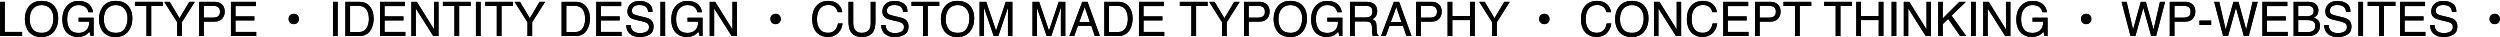 
<svg width="2151px" height="32px" viewBox="0 0 2151 32" version="1.1" xmlns="http://www.w3.org/2000/svg" xmlns:xlink="http://www.w3.org/1999/xlink">
    <defs>
        <path d="M0.123,1.591 L4.107,1.591 L4.107,27.497 L19.001,27.497 L19.001,31 L0.123,31 L0.123,1.591 Z M35.618,0.791 C40.809,0.791 44.653,2.459 47.149,5.795 C49.098,8.398 50.072,11.728 50.072,15.785 C50.072,20.176 48.957,23.826 46.729,26.736 C44.113,30.153 40.382,31.861 35.538,31.861 C31.013,31.861 27.456,30.366 24.867,27.376 C22.558,24.494 21.404,20.85 21.404,16.446 C21.404,12.469 22.391,9.065 24.367,6.236 C26.903,2.606 30.653,0.791 35.618,0.791 Z M36.018,28.297 C39.528,28.297 42.067,27.039 43.635,24.524 C45.204,22.008 45.988,19.115 45.988,15.845 C45.988,12.388 45.084,9.606 43.275,7.497 C41.467,5.388 38.994,4.334 35.858,4.334 C32.815,4.334 30.333,5.378 28.411,7.467 C26.489,9.556 25.528,12.635 25.528,16.706 C25.528,19.963 26.352,22.709 28,24.944 C29.649,27.18 32.321,28.297 36.018,28.297 Z M67.529,0.831 C70.292,0.831 72.68,1.364 74.696,2.432 C77.619,3.967 79.407,6.656 80.061,10.5 L76.117,10.5 C75.637,8.351 74.642,6.786 73.134,5.805 C71.626,4.824 69.724,4.334 67.429,4.334 C64.706,4.334 62.414,5.355 60.552,7.397 C58.69,9.439 57.759,12.482 57.759,16.526 C57.759,20.023 58.527,22.869 60.062,25.064 C61.596,27.26 64.099,28.357 67.569,28.357 C70.225,28.357 72.424,27.587 74.165,26.045 C75.907,24.504 76.798,22.011 76.838,18.568 L67.629,18.568 L67.629,15.265 L80.542,15.265 L80.542,31 L77.979,31 L77.018,27.216 C75.67,28.698 74.476,29.725 73.435,30.299 C71.686,31.287 69.464,31.781 66.768,31.781 C63.285,31.781 60.288,30.653 57.779,28.397 C55.043,25.568 53.675,21.684 53.675,16.746 C53.675,11.821 55.01,7.904 57.679,4.995 C60.215,2.219 63.498,0.831 67.529,0.831 Z M99.4,0.791 C104.592,0.791 108.435,2.459 110.931,5.795 C112.88,8.398 113.854,11.728 113.854,15.785 C113.854,20.176 112.74,23.826 110.511,26.736 C107.895,30.153 104.165,31.861 99.32,31.861 C94.795,31.861 91.239,30.366 88.649,27.376 C86.34,24.494 85.186,20.85 85.186,16.446 C85.186,12.469 86.174,9.065 88.149,6.236 C90.685,2.606 94.435,0.791 99.4,0.791 Z M99.8,28.297 C103.31,28.297 105.85,27.039 107.418,24.524 C108.986,22.008 109.77,19.115 109.77,15.845 C109.77,12.388 108.866,9.606 107.057,7.497 C105.249,5.388 102.777,4.334 99.64,4.334 C96.597,4.334 94.115,5.378 92.193,7.467 C90.271,9.556 89.31,12.635 89.31,16.706 C89.31,19.963 90.134,22.709 91.782,24.944 C93.431,27.18 96.103,28.297 99.8,28.297 Z M140,1.591 L140,5.095 L130.09,5.095 L130.09,31 L126.046,31 L126.046,5.095 L116.136,5.095 L116.136,1.591 L140,1.591 Z M141.361,1.591 L146.005,1.591 L154.454,15.725 L162.902,1.591 L167.566,1.591 L156.456,19.148 L156.456,31 L152.472,31 L152.472,19.148 L141.361,1.591 Z M171.37,1.591 L184.603,1.591 C187.219,1.591 189.328,2.329 190.929,3.803 C192.531,5.278 193.332,7.35 193.332,10.02 C193.332,12.315 192.618,14.314 191.189,16.015 C189.761,17.717 187.566,18.568 184.603,18.568 L175.354,18.568 L175.354,31 L171.37,31 L171.37,1.591 Z M189.308,10.04 C189.308,7.877 188.507,6.409 186.905,5.635 C186.024,5.222 184.817,5.015 183.282,5.015 L175.354,5.015 L175.354,15.205 L183.282,15.205 C185.07,15.205 186.522,14.824 187.636,14.063 C188.75,13.303 189.308,11.961 189.308,10.04 Z M198.717,1.591 L220.158,1.591 L220.158,5.195 L202.601,5.195 L202.601,14.124 L218.836,14.124 L218.836,17.527 L202.601,17.527 L202.601,27.497 L220.458,27.497 L220.458,31 L198.717,31 L198.717,1.591 Z M257.174,16.306 C257.174,17.587 256.757,18.648 255.923,19.489 C255.088,20.33 254.031,20.75 252.75,20.75 C251.468,20.75 250.411,20.33 249.576,19.489 C248.742,18.648 248.325,17.587 248.325,16.306 C248.325,15.024 248.742,13.97 249.576,13.143 C250.411,12.315 251.468,11.901 252.75,11.901 C254.031,11.901 255.088,12.315 255.923,13.143 C256.757,13.97 257.174,15.024 257.174,16.306 Z M286.502,1.591 L290.526,1.591 L290.526,31 L286.502,31 L286.502,1.591 Z M308.284,27.597 C309.632,27.597 310.739,27.457 311.607,27.176 C313.155,26.656 314.423,25.655 315.411,24.173 C316.198,22.986 316.765,21.464 317.112,19.609 C317.313,18.501 317.413,17.473 317.413,16.526 C317.413,12.882 316.689,10.053 315.24,8.038 C313.792,6.022 311.46,5.015 308.244,5.015 L301.177,5.015 L301.177,27.597 L308.284,27.597 Z M297.173,1.591 L309.084,1.591 C313.128,1.591 316.265,3.026 318.494,5.896 C320.482,8.485 321.477,11.801 321.477,15.845 C321.477,18.968 320.889,21.791 319.715,24.313 C317.646,28.771 314.089,31 309.044,31 L297.173,31 L297.173,1.591 Z M326.982,1.591 L348.423,1.591 L348.423,5.195 L330.866,5.195 L330.866,14.124 L347.102,14.124 L347.102,17.527 L330.866,17.527 L330.866,27.497 L348.723,27.497 L348.723,31 L326.982,31 L326.982,1.591 Z M353.948,1.591 L358.653,1.591 L373.507,25.415 L373.507,1.591 L377.291,1.591 L377.291,31 L372.827,31 L357.752,7.197 L357.752,31 L353.948,31 L353.948,1.591 Z M404.958,1.591 L404.958,5.095 L395.048,5.095 L395.048,31 L391.004,31 L391.004,5.095 L381.095,5.095 L381.095,1.591 L404.958,1.591 Z M409.502,1.591 L413.526,1.591 L413.526,31 L409.502,31 L409.502,1.591 Z M441.394,1.591 L441.394,5.095 L431.484,5.095 L431.484,31 L427.44,31 L427.44,5.095 L417.53,5.095 L417.53,1.591 L441.394,1.591 Z M442.755,1.591 L447.399,1.591 L455.848,15.725 L464.296,1.591 L468.96,1.591 L457.85,19.148 L457.85,31 L453.866,31 L453.866,19.148 L442.755,1.591 Z M494.345,27.597 C495.693,27.597 496.801,27.457 497.668,27.176 C499.217,26.656 500.485,25.655 501.472,24.173 C502.26,22.986 502.827,21.464 503.174,19.609 C503.374,18.501 503.474,17.473 503.474,16.526 C503.474,12.882 502.75,10.053 501.302,8.038 C499.854,6.022 497.522,5.015 494.305,5.015 L487.238,5.015 L487.238,27.597 L494.345,27.597 Z M483.234,1.591 L495.146,1.591 C499.19,1.591 502.326,3.026 504.555,5.896 C506.544,8.485 507.538,11.801 507.538,15.845 C507.538,18.968 506.951,21.791 505.776,24.313 C503.708,28.771 500.151,31 495.106,31 L483.234,31 L483.234,1.591 Z M513.043,1.591 L534.484,1.591 L534.484,5.195 L516.927,5.195 L516.927,14.124 L533.163,14.124 L533.163,17.527 L516.927,17.527 L516.927,27.497 L534.785,27.497 L534.785,31 L513.043,31 L513.043,1.591 Z M542.612,21.511 C542.706,23.179 543.099,24.534 543.793,25.575 C545.115,27.523 547.444,28.498 550.78,28.498 C552.275,28.498 553.636,28.284 554.864,27.857 C557.24,27.029 558.428,25.548 558.428,23.413 C558.428,21.811 557.927,20.67 556.926,19.989 C555.912,19.322 554.324,18.741 552.162,18.248 L548.178,17.347 C545.575,16.759 543.733,16.112 542.652,15.405 C540.784,14.177 539.85,12.342 539.85,9.899 C539.85,7.257 540.764,5.088 542.592,3.393 C544.421,1.698 547.01,0.851 550.36,0.851 C553.443,0.851 556.062,1.595 558.218,3.083 C560.373,4.571 561.451,6.95 561.451,10.22 L557.707,10.22 C557.507,8.645 557.08,7.437 556.426,6.596 C555.211,5.061 553.149,4.294 550.24,4.294 C547.891,4.294 546.202,4.788 545.175,5.775 C544.147,6.763 543.633,7.911 543.633,9.219 C543.633,10.66 544.234,11.715 545.435,12.382 C546.222,12.809 548.004,13.343 550.78,13.983 L554.904,14.924 C556.893,15.378 558.428,15.999 559.509,16.786 C561.377,18.161 562.312,20.156 562.312,22.772 C562.312,26.028 561.127,28.357 558.758,29.759 C556.389,31.16 553.636,31.861 550.5,31.861 C546.843,31.861 543.98,30.927 541.912,29.058 C539.843,27.203 538.829,24.687 538.869,21.511 L542.612,21.511 Z M568.257,1.591 L572.281,1.591 L572.281,31 L568.257,31 L568.257,1.591 Z M591.46,0.831 C594.223,0.831 596.612,1.364 598.627,2.432 C601.55,3.967 603.338,6.656 603.992,10.5 L600.048,10.5 C599.568,8.351 598.574,6.786 597.065,5.805 C595.557,4.824 593.655,4.334 591.36,4.334 C588.637,4.334 586.345,5.355 584.483,7.397 C582.621,9.439 581.69,12.482 581.69,16.526 C581.69,20.023 582.458,22.869 583.993,25.064 C585.528,27.26 588.03,28.357 591.5,28.357 C594.156,28.357 596.355,27.587 598.096,26.045 C599.838,24.504 600.729,22.011 600.769,18.568 L591.56,18.568 L591.56,15.265 L604.473,15.265 L604.473,31 L601.91,31 L600.949,27.216 C599.601,28.698 598.407,29.725 597.366,30.299 C595.617,31.287 593.395,31.781 590.699,31.781 C587.216,31.781 584.22,30.653 581.71,28.397 C578.974,25.568 577.606,21.684 577.606,16.746 C577.606,11.821 578.941,7.904 581.61,4.995 C584.146,2.219 587.429,0.831 591.46,0.831 Z M610.639,1.591 L615.343,1.591 L630.198,25.415 L630.198,1.591 L633.981,1.591 L633.981,31 L629.517,31 L614.442,7.197 L614.442,31 L610.639,31 L610.639,1.591 Z M671.738,16.306 C671.738,17.587 671.321,18.648 670.487,19.489 C669.653,20.33 668.595,20.75 667.314,20.75 C666.033,20.75 664.975,20.33 664.141,19.489 C663.307,18.648 662.89,17.587 662.89,16.306 C662.89,15.024 663.307,13.97 664.141,13.143 C664.975,12.315 666.033,11.901 667.314,11.901 C668.595,11.901 669.653,12.315 670.487,13.143 C671.321,13.97 671.738,15.024 671.738,16.306 Z M712.558,0.791 C716.282,0.791 719.171,1.771 721.227,3.733 C723.282,5.695 724.423,7.924 724.65,10.42 L720.766,10.42 C720.326,8.525 719.448,7.023 718.134,5.916 C716.819,4.808 714.974,4.254 712.598,4.254 C709.702,4.254 707.363,5.272 705.581,7.307 C703.8,9.342 702.909,12.462 702.909,16.666 C702.909,20.109 703.713,22.902 705.321,25.044 C706.929,27.186 709.328,28.257 712.518,28.257 C715.454,28.257 717.69,27.13 719.225,24.874 C720.039,23.686 720.646,22.125 721.046,20.189 L724.93,20.189 C724.583,23.286 723.435,25.882 721.487,27.977 C719.151,30.5 716.001,31.761 712.038,31.761 C708.621,31.761 705.751,30.726 703.429,28.658 C700.373,25.922 698.845,21.698 698.845,15.985 C698.845,11.648 699.993,8.091 702.288,5.315 C704.771,2.299 708.194,0.791 712.558,0.791 Z M734.099,1.591 L734.099,19.769 C734.099,21.904 734.5,23.68 735.3,25.094 C736.488,27.23 738.49,28.297 741.306,28.297 C744.683,28.297 746.978,27.143 748.193,24.834 C748.847,23.579 749.174,21.891 749.174,19.769 L749.174,1.591 L753.218,1.591 L753.218,18.107 C753.218,21.724 752.731,24.507 751.756,26.456 C749.968,30.006 746.591,31.781 741.626,31.781 C736.662,31.781 733.292,30.006 731.517,26.456 C730.542,24.507 730.055,21.724 730.055,18.107 L730.055,1.591 L734.099,1.591 Z M761.986,21.511 C762.08,23.179 762.473,24.534 763.167,25.575 C764.489,27.523 766.818,28.498 770.154,28.498 C771.649,28.498 773.01,28.284 774.238,27.857 C776.614,27.029 777.802,25.548 777.802,23.413 C777.802,21.811 777.301,20.67 776.3,19.989 C775.286,19.322 773.698,18.741 771.536,18.248 L767.552,17.347 C764.949,16.759 763.107,16.112 762.026,15.405 C760.158,14.177 759.224,12.342 759.224,9.899 C759.224,7.257 760.138,5.088 761.966,3.393 C763.795,1.698 766.384,0.851 769.734,0.851 C772.817,0.851 775.436,1.595 777.592,3.083 C779.747,4.571 780.825,6.95 780.825,10.22 L777.081,10.22 C776.881,8.645 776.454,7.437 775.8,6.596 C774.585,5.061 772.523,4.294 769.614,4.294 C767.265,4.294 765.577,4.788 764.549,5.775 C763.521,6.763 763.007,7.911 763.007,9.219 C763.007,10.66 763.608,11.715 764.809,12.382 C765.597,12.809 767.378,13.343 770.154,13.983 L774.278,14.924 C776.267,15.378 777.802,15.999 778.883,16.786 C780.751,18.161 781.686,20.156 781.686,22.772 C781.686,26.028 780.501,28.357 778.132,29.759 C775.763,31.16 773.01,31.861 769.874,31.861 C766.217,31.861 763.354,30.927 761.286,29.058 C759.217,27.203 758.203,24.687 758.243,21.511 L761.986,21.511 Z M808.131,1.591 L808.131,5.095 L798.222,5.095 L798.222,31 L794.178,31 L794.178,5.095 L784.268,5.095 L784.268,1.591 L808.131,1.591 Z M823.747,0.791 C828.938,0.791 832.782,2.459 835.278,5.795 C837.226,8.398 838.201,11.728 838.201,15.785 C838.201,20.176 837.086,23.826 834.857,26.736 C832.242,30.153 828.511,31.861 823.667,31.861 C819.142,31.861 815.585,30.366 812.996,27.376 C810.687,24.494 809.533,20.85 809.533,16.446 C809.533,12.469 810.52,9.065 812.496,6.236 C815.031,2.606 818.782,0.791 823.747,0.791 Z M824.147,28.297 C827.657,28.297 830.196,27.039 831.764,24.524 C833.333,22.008 834.117,19.115 834.117,15.845 C834.117,12.388 833.212,9.606 831.404,7.497 C829.596,5.388 827.123,4.334 823.987,4.334 C820.944,4.334 818.461,5.378 816.54,7.467 C814.618,9.556 813.657,12.635 813.657,16.706 C813.657,19.963 814.481,22.709 816.129,24.944 C817.777,27.18 820.45,28.297 824.147,28.297 Z M842.845,1.591 L848.551,1.591 L856.999,26.456 L865.387,1.591 L871.033,1.591 L871.033,31 L867.249,31 L867.249,13.643 C867.249,13.042 867.262,12.048 867.289,10.66 C867.316,9.272 867.329,7.784 867.329,6.196 L858.941,31 L854.997,31 L846.549,6.196 L846.549,7.097 C846.549,7.817 846.566,8.915 846.599,10.39 C846.632,11.865 846.649,12.949 846.649,13.643 L846.649,31 L842.845,31 L842.845,1.591 Z M888.39,1.591 L894.095,1.591 L902.543,26.456 L910.932,1.591 L916.577,1.591 L916.577,31 L912.793,31 L912.793,13.643 C912.793,13.042 912.807,12.048 912.833,10.66 C912.86,9.272 912.874,7.784 912.874,6.196 L904.485,31 L900.542,31 L892.093,6.196 L892.093,7.097 C892.093,7.817 892.11,8.915 892.143,10.39 C892.177,11.865 892.193,12.949 892.193,13.643 L892.193,31 L888.39,31 L888.39,1.591 Z M937.738,18.948 L933.273,5.956 L928.529,18.948 L937.738,18.948 Z M931.191,1.591 L935.696,1.591 L946.366,31 L942.002,31 L939.019,22.191 L927.388,22.191 L924.205,31 L920.121,31 L931.191,1.591 Z M961.281,27.597 C962.629,27.597 963.736,27.457 964.604,27.176 C966.152,26.656 967.42,25.655 968.408,24.173 C969.195,22.986 969.762,21.464 970.109,19.609 C970.31,18.501 970.41,17.473 970.41,16.526 C970.41,12.882 969.686,10.053 968.238,8.038 C966.789,6.022 964.457,5.015 961.241,5.015 L954.174,5.015 L954.174,27.597 L961.281,27.597 Z M950.17,1.591 L962.082,1.591 C966.126,1.591 969.262,3.026 971.491,5.896 C973.479,8.485 974.474,11.801 974.474,15.845 C974.474,18.968 973.886,21.791 972.712,24.313 C970.643,28.771 967.086,31 962.042,31 L950.17,31 L950.17,1.591 Z M979.979,1.591 L1001.42,1.591 L1001.42,5.195 L983.863,5.195 L983.863,14.124 L1000.099,14.124 L1000.099,17.527 L983.863,17.527 L983.863,27.497 L1001.72,27.497 L1001.72,31 L979.979,31 L979.979,1.591 Z M1039.017,1.591 L1039.017,5.095 L1029.107,5.095 L1029.107,31 L1025.063,31 L1025.063,5.095 L1015.153,5.095 L1015.153,1.591 L1039.017,1.591 Z M1040.378,1.591 L1045.022,1.591 L1053.471,15.725 L1061.919,1.591 L1066.583,1.591 L1055.473,19.148 L1055.473,31 L1051.489,31 L1051.489,19.148 L1040.378,1.591 Z M1070.387,1.591 L1083.62,1.591 C1086.236,1.591 1088.345,2.329 1089.946,3.803 C1091.548,5.278 1092.349,7.35 1092.349,10.02 C1092.349,12.315 1091.635,14.314 1090.207,16.015 C1088.778,17.717 1086.583,18.568 1083.62,18.568 L1074.371,18.568 L1074.371,31 L1070.387,31 L1070.387,1.591 Z M1088.325,10.04 C1088.325,7.877 1087.524,6.409 1085.922,5.635 C1085.042,5.222 1083.834,5.015 1082.299,5.015 L1074.371,5.015 L1074.371,15.205 L1082.299,15.205 C1084.087,15.205 1085.539,14.824 1086.653,14.063 C1087.767,13.303 1088.325,11.961 1088.325,10.04 Z M1110.046,0.791 C1115.238,0.791 1119.081,2.459 1121.577,5.795 C1123.526,8.398 1124.5,11.728 1124.5,15.785 C1124.5,20.176 1123.386,23.826 1121.157,26.736 C1118.541,30.153 1114.811,31.861 1109.966,31.861 C1105.441,31.861 1101.885,30.366 1099.295,27.376 C1096.986,24.494 1095.832,20.85 1095.832,16.446 C1095.832,12.469 1096.82,9.065 1098.795,6.236 C1101.331,2.606 1105.081,0.791 1110.046,0.791 Z M1110.446,28.297 C1113.956,28.297 1116.496,27.039 1118.064,24.524 C1119.632,22.008 1120.416,19.115 1120.416,15.845 C1120.416,12.388 1119.512,9.606 1117.703,7.497 C1115.895,5.388 1113.423,4.334 1110.286,4.334 C1107.243,4.334 1104.761,5.378 1102.839,7.467 C1100.917,9.556 1099.956,12.635 1099.956,16.706 C1099.956,19.963 1100.78,22.709 1102.428,24.944 C1104.077,27.18 1106.749,28.297 1110.446,28.297 Z M1141.957,0.831 C1144.72,0.831 1147.109,1.364 1149.124,2.432 C1152.047,3.967 1153.835,6.656 1154.489,10.5 L1150.545,10.5 C1150.065,8.351 1149.071,6.786 1147.562,5.805 C1146.054,4.824 1144.153,4.334 1141.857,4.334 C1139.134,4.334 1136.842,5.355 1134.98,7.397 C1133.118,9.439 1132.188,12.482 1132.188,16.526 C1132.188,20.023 1132.955,22.869 1134.49,25.064 C1136.025,27.26 1138.527,28.357 1141.997,28.357 C1144.653,28.357 1146.852,27.587 1148.594,26.045 C1150.335,24.504 1151.226,22.011 1151.266,18.568 L1142.057,18.568 L1142.057,15.265 L1154.97,15.265 L1154.97,31 L1152.407,31 L1151.446,27.216 C1150.098,28.698 1148.904,29.725 1147.863,30.299 C1146.114,31.287 1143.892,31.781 1141.196,31.781 C1137.713,31.781 1134.717,30.653 1132.208,28.397 C1129.472,25.568 1128.104,21.684 1128.104,16.746 C1128.104,11.821 1129.438,7.904 1132.107,4.995 C1134.643,2.219 1137.926,0.831 1141.957,0.831 Z M1174.809,15.064 C1176.678,15.064 1178.156,14.691 1179.243,13.943 C1180.331,13.196 1180.875,11.848 1180.875,9.899 C1180.875,7.804 1180.114,6.376 1178.593,5.615 C1177.779,5.215 1176.691,5.015 1175.33,5.015 L1165.6,5.015 L1165.6,15.064 L1174.809,15.064 Z M1161.616,1.591 L1175.229,1.591 C1177.472,1.591 1179.32,1.918 1180.775,2.572 C1183.538,3.827 1184.919,6.142 1184.919,9.519 C1184.919,11.281 1184.555,12.722 1183.828,13.843 C1183.101,14.964 1182.083,15.865 1180.775,16.546 C1181.923,17.013 1182.787,17.627 1183.367,18.388 C1183.948,19.148 1184.272,20.383 1184.338,22.091 L1184.479,26.035 C1184.519,27.156 1184.612,27.99 1184.759,28.538 C1184.999,29.472 1185.426,30.072 1186.04,30.339 L1186.04,31 L1181.155,31 C1181.022,30.746 1180.915,30.419 1180.835,30.019 C1180.755,29.619 1180.688,28.845 1180.635,27.697 L1180.395,22.792 C1180.301,20.87 1179.587,19.582 1178.252,18.928 C1177.492,18.568 1176.297,18.388 1174.669,18.388 L1165.6,18.388 L1165.6,31 L1161.616,31 L1161.616,1.591 Z M1205.839,18.948 L1201.375,5.956 L1196.63,18.948 L1205.839,18.948 Z M1199.293,1.591 L1203.797,1.591 L1214.468,31 L1210.104,31 L1207.121,22.191 L1195.489,22.191 L1192.306,31 L1188.222,31 L1199.293,1.591 Z M1218.472,1.591 L1231.705,1.591 C1234.32,1.591 1236.429,2.329 1238.031,3.803 C1239.632,5.278 1240.433,7.35 1240.433,10.02 C1240.433,12.315 1239.719,14.314 1238.291,16.015 C1236.863,17.717 1234.668,18.568 1231.705,18.568 L1222.456,18.568 L1222.456,31 L1218.472,31 L1218.472,1.591 Z M1236.409,10.04 C1236.409,7.877 1235.608,6.409 1234.007,5.635 C1233.126,5.222 1231.918,5.015 1230.383,5.015 L1222.456,5.015 L1222.456,15.205 L1230.383,15.205 C1232.172,15.205 1233.623,14.824 1234.738,14.063 C1235.852,13.303 1236.409,11.961 1236.409,10.04 Z M1245.538,1.591 L1249.562,1.591 L1249.562,13.743 L1264.857,13.743 L1264.857,1.591 L1268.881,1.591 L1268.881,31 L1264.857,31 L1264.857,17.247 L1249.562,17.247 L1249.562,31 L1245.538,31 L1245.538,1.591 Z M1272.765,1.591 L1277.409,1.591 L1285.857,15.725 L1294.306,1.591 L1298.97,1.591 L1287.859,19.148 L1287.859,31 L1283.875,31 L1283.875,19.148 L1272.765,1.591 Z M1333.164,16.306 C1333.164,17.587 1332.746,18.648 1331.912,19.489 C1331.078,20.33 1330.021,20.75 1328.739,20.75 C1327.458,20.75 1326.4,20.33 1325.566,19.489 C1324.732,18.648 1324.315,17.587 1324.315,16.306 C1324.315,15.024 1324.732,13.97 1325.566,13.143 C1326.4,12.315 1327.458,11.901 1328.739,11.901 C1330.021,11.901 1331.078,12.315 1331.912,13.143 C1332.746,13.97 1333.164,15.024 1333.164,16.306 Z M1373.983,0.791 C1377.707,0.791 1380.597,1.771 1382.652,3.733 C1384.707,5.695 1385.848,7.924 1386.075,10.42 L1382.191,10.42 C1381.751,8.525 1380.873,7.023 1379.559,5.916 C1378.244,4.808 1376.399,4.254 1374.023,4.254 C1371.127,4.254 1368.788,5.272 1367.007,7.307 C1365.225,9.342 1364.334,12.462 1364.334,16.666 C1364.334,20.109 1365.138,22.902 1366.746,25.044 C1368.355,27.186 1370.754,28.257 1373.943,28.257 C1376.88,28.257 1379.115,27.13 1380.65,24.874 C1381.464,23.686 1382.071,22.125 1382.472,20.189 L1386.355,20.189 C1386.008,23.286 1384.861,25.882 1382.912,27.977 C1380.576,30.5 1377.427,31.761 1373.463,31.761 C1370.046,31.761 1367.177,30.726 1364.854,28.658 C1361.798,25.922 1360.27,21.698 1360.27,15.985 C1360.27,11.648 1361.418,8.091 1363.713,5.315 C1366.196,2.299 1369.619,0.791 1373.983,0.791 Z M1403.893,0.791 C1409.084,0.791 1412.928,2.459 1415.424,5.795 C1417.372,8.398 1418.347,11.728 1418.347,15.785 C1418.347,20.176 1417.232,23.826 1415.003,26.736 C1412.388,30.153 1408.657,31.861 1403.812,31.861 C1399.288,31.861 1395.731,30.366 1393.142,27.376 C1390.833,24.494 1389.679,20.85 1389.679,16.446 C1389.679,12.469 1390.666,9.065 1392.642,6.236 C1395.177,2.606 1398.928,0.791 1403.893,0.791 Z M1404.293,28.297 C1407.803,28.297 1410.342,27.039 1411.91,24.524 C1413.479,22.008 1414.263,19.115 1414.263,15.845 C1414.263,12.388 1413.358,9.606 1411.55,7.497 C1409.742,5.388 1407.269,4.334 1404.133,4.334 C1401.09,4.334 1398.607,5.378 1396.686,7.467 C1394.764,9.556 1393.803,12.635 1393.803,16.706 C1393.803,19.963 1394.627,22.709 1396.275,24.944 C1397.923,27.18 1400.596,28.297 1404.293,28.297 Z M1423.091,1.591 L1427.796,1.591 L1442.65,25.415 L1442.65,1.591 L1446.434,1.591 L1446.434,31 L1441.97,31 L1426.895,7.197 L1426.895,31 L1423.091,31 L1423.091,1.591 Z M1465.092,0.791 C1468.816,0.791 1471.705,1.771 1473.761,3.733 C1475.816,5.695 1476.957,7.924 1477.184,10.42 L1473.3,10.42 C1472.86,8.525 1471.982,7.023 1470.668,5.916 C1469.353,4.808 1467.508,4.254 1465.132,4.254 C1462.236,4.254 1459.897,5.272 1458.115,7.307 C1456.334,9.342 1455.443,12.462 1455.443,16.666 C1455.443,20.109 1456.247,22.902 1457.855,25.044 C1459.463,27.186 1461.862,28.257 1465.052,28.257 C1467.988,28.257 1470.224,27.13 1471.759,24.874 C1472.573,23.686 1473.18,22.125 1473.581,20.189 L1477.464,20.189 C1477.117,23.286 1475.97,25.882 1474.021,27.977 C1471.685,30.5 1468.536,31.761 1464.572,31.761 C1461.155,31.761 1458.286,30.726 1455.963,28.658 C1452.907,25.922 1451.379,21.698 1451.379,15.985 C1451.379,11.648 1452.527,8.091 1454.822,5.315 C1457.305,2.299 1460.728,0.791 1465.092,0.791 Z M1482.689,1.591 L1504.13,1.591 L1504.13,5.195 L1486.573,5.195 L1486.573,14.124 L1502.809,14.124 L1502.809,17.527 L1486.573,17.527 L1486.573,27.497 L1504.431,27.497 L1504.431,31 L1482.689,31 L1482.689,1.591 Z M1510.036,1.591 L1523.269,1.591 C1525.885,1.591 1527.994,2.329 1529.595,3.803 C1531.197,5.278 1531.998,7.35 1531.998,10.02 C1531.998,12.315 1531.284,14.314 1529.855,16.015 C1528.427,17.717 1526.232,18.568 1523.269,18.568 L1514.02,18.568 L1514.02,31 L1510.036,31 L1510.036,1.591 Z M1527.974,10.04 C1527.974,7.877 1527.173,6.409 1525.571,5.635 C1524.69,5.222 1523.483,5.015 1521.948,5.015 L1514.02,5.015 L1514.02,15.205 L1521.948,15.205 C1523.736,15.205 1525.188,14.824 1526.302,14.063 C1527.416,13.303 1527.974,11.961 1527.974,10.04 Z M1558.403,1.591 L1558.403,5.095 L1548.494,5.095 L1548.494,31 L1544.45,31 L1544.45,5.095 L1534.54,5.095 L1534.54,1.591 L1558.403,1.591 Z M1593.397,1.591 L1593.397,5.095 L1583.488,5.095 L1583.488,31 L1579.444,31 L1579.444,5.095 L1569.534,5.095 L1569.534,1.591 L1593.397,1.591 Z M1597.141,1.591 L1601.165,1.591 L1601.165,13.743 L1616.46,13.743 L1616.46,1.591 L1620.484,1.591 L1620.484,31 L1616.46,31 L1616.46,17.247 L1601.165,17.247 L1601.165,31 L1597.141,31 L1597.141,1.591 Z M1627.551,1.591 L1631.575,1.591 L1631.575,31 L1627.551,31 L1627.551,1.591 Z M1638.041,1.591 L1642.746,1.591 L1657.6,25.415 L1657.6,1.591 L1661.384,1.591 L1661.384,31 L1656.919,31 L1641.845,7.197 L1641.845,31 L1638.041,31 L1638.041,1.591 Z M1667.65,1.591 L1671.534,1.591 L1671.534,15.925 L1685.868,1.591 L1691.373,1.591 L1679.141,13.443 L1691.713,31 L1686.528,31 L1676.238,16.246 L1671.534,20.75 L1671.534,31 L1667.65,31 L1667.65,1.591 Z M1695.897,1.591 L1699.921,1.591 L1699.921,31 L1695.897,31 L1695.897,1.591 Z M1706.388,1.591 L1711.092,1.591 L1725.947,25.415 L1725.947,1.591 L1729.73,1.591 L1729.73,31 L1725.266,31 L1710.191,7.197 L1710.191,31 L1706.388,31 L1706.388,1.591 Z M1748.709,0.831 C1751.472,0.831 1753.861,1.364 1755.876,2.432 C1758.799,3.967 1760.587,6.656 1761.241,10.5 L1757.297,10.5 C1756.817,8.351 1755.823,6.786 1754.314,5.805 C1752.806,4.824 1750.904,4.334 1748.609,4.334 C1745.886,4.334 1743.594,5.355 1741.732,7.397 C1739.87,9.439 1738.939,12.482 1738.939,16.526 C1738.939,20.023 1739.707,22.869 1741.242,25.064 C1742.777,27.26 1745.279,28.357 1748.749,28.357 C1751.405,28.357 1753.604,27.587 1755.345,26.045 C1757.087,24.504 1757.978,22.011 1758.018,18.568 L1748.809,18.568 L1748.809,15.265 L1761.722,15.265 L1761.722,31 L1759.159,31 L1758.198,27.216 C1756.85,28.698 1755.656,29.725 1754.615,30.299 C1752.866,31.287 1750.644,31.781 1747.948,31.781 C1744.465,31.781 1741.469,30.653 1738.959,28.397 C1736.223,25.568 1734.855,21.684 1734.855,16.746 C1734.855,11.821 1736.19,7.904 1738.859,4.995 C1741.395,2.219 1744.678,0.831 1748.709,0.831 Z M1799.378,16.306 C1799.378,17.587 1798.961,18.648 1798.127,19.489 C1797.293,20.33 1796.235,20.75 1794.954,20.75 C1793.673,20.75 1792.615,20.33 1791.781,19.489 C1790.947,18.648 1790.53,17.587 1790.53,16.306 C1790.53,15.024 1790.947,13.97 1791.781,13.143 C1792.615,12.315 1793.673,11.901 1794.954,11.901 C1796.235,11.901 1797.293,12.315 1798.127,13.143 C1798.961,13.97 1799.378,15.024 1799.378,16.306 Z M1829.748,1.591 L1835.293,25.515 L1841.94,1.591 L1846.264,1.591 L1852.911,25.515 L1858.456,1.591 L1862.82,1.591 L1855.093,31 L1850.909,31 L1844.122,6.616 L1837.295,31 L1833.111,31 L1825.424,1.591 L1829.748,1.591 Z M1866.884,1.591 L1880.117,1.591 C1882.733,1.591 1884.842,2.329 1886.443,3.803 C1888.045,5.278 1888.846,7.35 1888.846,10.02 C1888.846,12.315 1888.132,14.314 1886.704,16.015 C1885.276,17.717 1883.08,18.568 1880.117,18.568 L1870.868,18.568 L1870.868,31 L1866.884,31 L1866.884,1.591 Z M1884.822,10.04 C1884.822,7.877 1884.021,6.409 1882.419,5.635 C1881.539,5.222 1880.331,5.015 1878.796,5.015 L1870.868,5.015 L1870.868,15.205 L1878.796,15.205 C1880.584,15.205 1882.036,14.824 1883.15,14.063 C1884.265,13.303 1884.822,11.961 1884.822,10.04 Z M1892.429,17.727 L1902.479,17.727 L1902.479,21.431 L1892.429,21.431 L1892.429,17.727 Z M1909.446,1.591 L1914.991,25.515 L1921.638,1.591 L1925.962,1.591 L1932.608,25.515 L1938.154,1.591 L1942.518,1.591 L1934.791,31 L1930.606,31 L1923.82,6.616 L1916.993,31 L1912.809,31 L1905.122,1.591 L1909.446,1.591 Z M1946.582,1.591 L1968.023,1.591 L1968.023,5.195 L1950.466,5.195 L1950.466,14.124 L1966.702,14.124 L1966.702,17.527 L1950.466,17.527 L1950.466,27.497 L1968.323,27.497 L1968.323,31 L1946.582,31 L1946.582,1.591 Z M1984.599,14.023 C1986.281,14.023 1987.589,13.79 1988.523,13.323 C1989.991,12.589 1990.725,11.267 1990.725,9.359 C1990.725,7.437 1989.944,6.142 1988.383,5.475 C1987.502,5.101 1986.194,4.915 1984.459,4.915 L1977.352,4.915 L1977.352,14.023 L1984.599,14.023 Z M1985.94,27.597 C1988.383,27.597 1990.125,26.889 1991.166,25.475 C1991.82,24.58 1992.146,23.499 1992.146,22.231 C1992.146,20.096 1991.192,18.641 1989.284,17.867 C1988.269,17.453 1986.928,17.247 1985.26,17.247 L1977.352,17.247 L1977.352,27.597 L1985.94,27.597 Z M1973.448,1.591 L1986.081,1.591 C1989.524,1.591 1991.973,2.619 1993.428,4.674 C1994.282,5.889 1994.709,7.29 1994.709,8.878 C1994.709,10.734 1994.182,12.255 1993.127,13.443 C1992.58,14.07 1991.793,14.644 1990.765,15.165 C1992.273,15.738 1993.401,16.386 1994.148,17.106 C1995.47,18.388 1996.13,20.156 1996.13,22.412 C1996.13,24.307 1995.536,26.022 1994.349,27.557 C1992.574,29.852 1989.751,31 1985.88,31 L1973.448,31 L1973.448,1.591 Z M2003.498,21.511 C2003.591,23.179 2003.985,24.534 2004.679,25.575 C2006,27.523 2008.329,28.498 2011.666,28.498 C2013.16,28.498 2014.522,28.284 2015.75,27.857 C2018.125,27.029 2019.313,25.548 2019.313,23.413 C2019.313,21.811 2018.813,20.67 2017.812,19.989 C2016.797,19.322 2015.209,18.741 2013.047,18.248 L2009.063,17.347 C2006.46,16.759 2004.619,16.112 2003.538,15.405 C2001.669,14.177 2000.735,12.342 2000.735,9.899 C2000.735,7.257 2001.649,5.088 2003.478,3.393 C2005.306,1.698 2007.895,0.851 2011.245,0.851 C2014.328,0.851 2016.947,1.595 2019.103,3.083 C2021.258,4.571 2022.336,6.95 2022.336,10.22 L2018.592,10.22 C2018.392,8.645 2017.965,7.437 2017.311,6.596 C2016.097,5.061 2014.035,4.294 2011.125,4.294 C2008.776,4.294 2007.088,4.788 2006.06,5.775 C2005.032,6.763 2004.519,7.911 2004.519,9.219 C2004.519,10.66 2005.119,11.715 2006.32,12.382 C2007.108,12.809 2008.889,13.343 2011.666,13.983 L2015.79,14.924 C2017.778,15.378 2019.313,15.999 2020.394,16.786 C2022.263,18.161 2023.197,20.156 2023.197,22.772 C2023.197,26.028 2022.012,28.357 2019.643,29.759 C2017.274,31.16 2014.522,31.861 2011.385,31.861 C2007.728,31.861 2004.866,30.927 2002.797,29.058 C2000.728,27.203 1999.714,24.687 1999.754,21.511 L2003.498,21.511 Z M2029.143,1.591 L2033.167,1.591 L2033.167,31 L2029.143,31 L2029.143,1.591 Z M2061.034,1.591 L2061.034,5.095 L2051.124,5.095 L2051.124,31 L2047.08,31 L2047.08,5.095 L2037.17,5.095 L2037.17,1.591 L2061.034,1.591 Z M2065.058,1.591 L2086.499,1.591 L2086.499,5.195 L2068.941,5.195 L2068.941,14.124 L2085.177,14.124 L2085.177,17.527 L2068.941,17.527 L2068.941,27.497 L2086.799,27.497 L2086.799,31 L2065.058,31 L2065.058,1.591 Z M2094.626,21.511 C2094.72,23.179 2095.114,24.534 2095.808,25.575 C2097.129,27.523 2099.458,28.498 2102.794,28.498 C2104.289,28.498 2105.651,28.284 2106.878,27.857 C2109.254,27.029 2110.442,25.548 2110.442,23.413 C2110.442,21.811 2109.941,20.67 2108.94,19.989 C2107.926,19.322 2106.338,18.741 2104.176,18.248 L2100.192,17.347 C2097.589,16.759 2095.748,16.112 2094.666,15.405 C2092.798,14.177 2091.864,12.342 2091.864,9.899 C2091.864,7.257 2092.778,5.088 2094.606,3.393 C2096.435,1.698 2099.024,0.851 2102.374,0.851 C2105.457,0.851 2108.076,1.595 2110.232,3.083 C2112.387,4.571 2113.465,6.95 2113.465,10.22 L2109.721,10.22 C2109.521,8.645 2109.094,7.437 2108.44,6.596 C2107.225,5.061 2105.163,4.294 2102.254,4.294 C2099.905,4.294 2098.217,4.788 2097.189,5.775 C2096.161,6.763 2095.647,7.911 2095.647,9.219 C2095.647,10.66 2096.248,11.715 2097.449,12.382 C2098.237,12.809 2100.018,13.343 2102.794,13.983 L2106.918,14.924 C2108.907,15.378 2110.442,15.999 2111.523,16.786 C2113.391,18.161 2114.326,20.156 2114.326,22.772 C2114.326,26.028 2113.141,28.357 2110.772,29.759 C2108.403,31.16 2105.651,31.861 2102.514,31.861 C2098.857,31.861 2095.994,30.927 2093.926,29.058 C2091.857,27.203 2090.843,24.687 2090.883,21.511 L2094.626,21.511 Z M2150.861,16.306 C2150.861,17.587 2150.444,18.648 2149.61,19.489 C2148.776,20.33 2147.718,20.75 2146.437,20.75 C2145.156,20.75 2144.098,20.33 2143.264,19.489 C2142.43,18.648 2142.013,17.587 2142.013,16.306 C2142.013,15.024 2142.43,13.97 2143.264,13.143 C2144.098,12.315 2145.156,11.901 2146.437,11.901 C2147.718,11.901 2148.776,12.315 2149.61,13.143 C2150.444,13.97 2150.861,15.024 2150.861,16.306 Z" id="path-1"></path>
    </defs>
    <g id="Page-1" stroke="none" stroke-width="1" fill="none" fill-rule="evenodd">
        <g id="LOGOTYPE•IDENTITYDESIGN•CUSTOMMADETYPOGRAPHY•CONCEPTTHINKING•WP-WEBSITES•" fill-rule="nonzero" fill="#000000">
            <use xlink:href="#path-1"></use>
            <use xlink:href="#path-1"></use>
        </g>
    </g>
</svg>